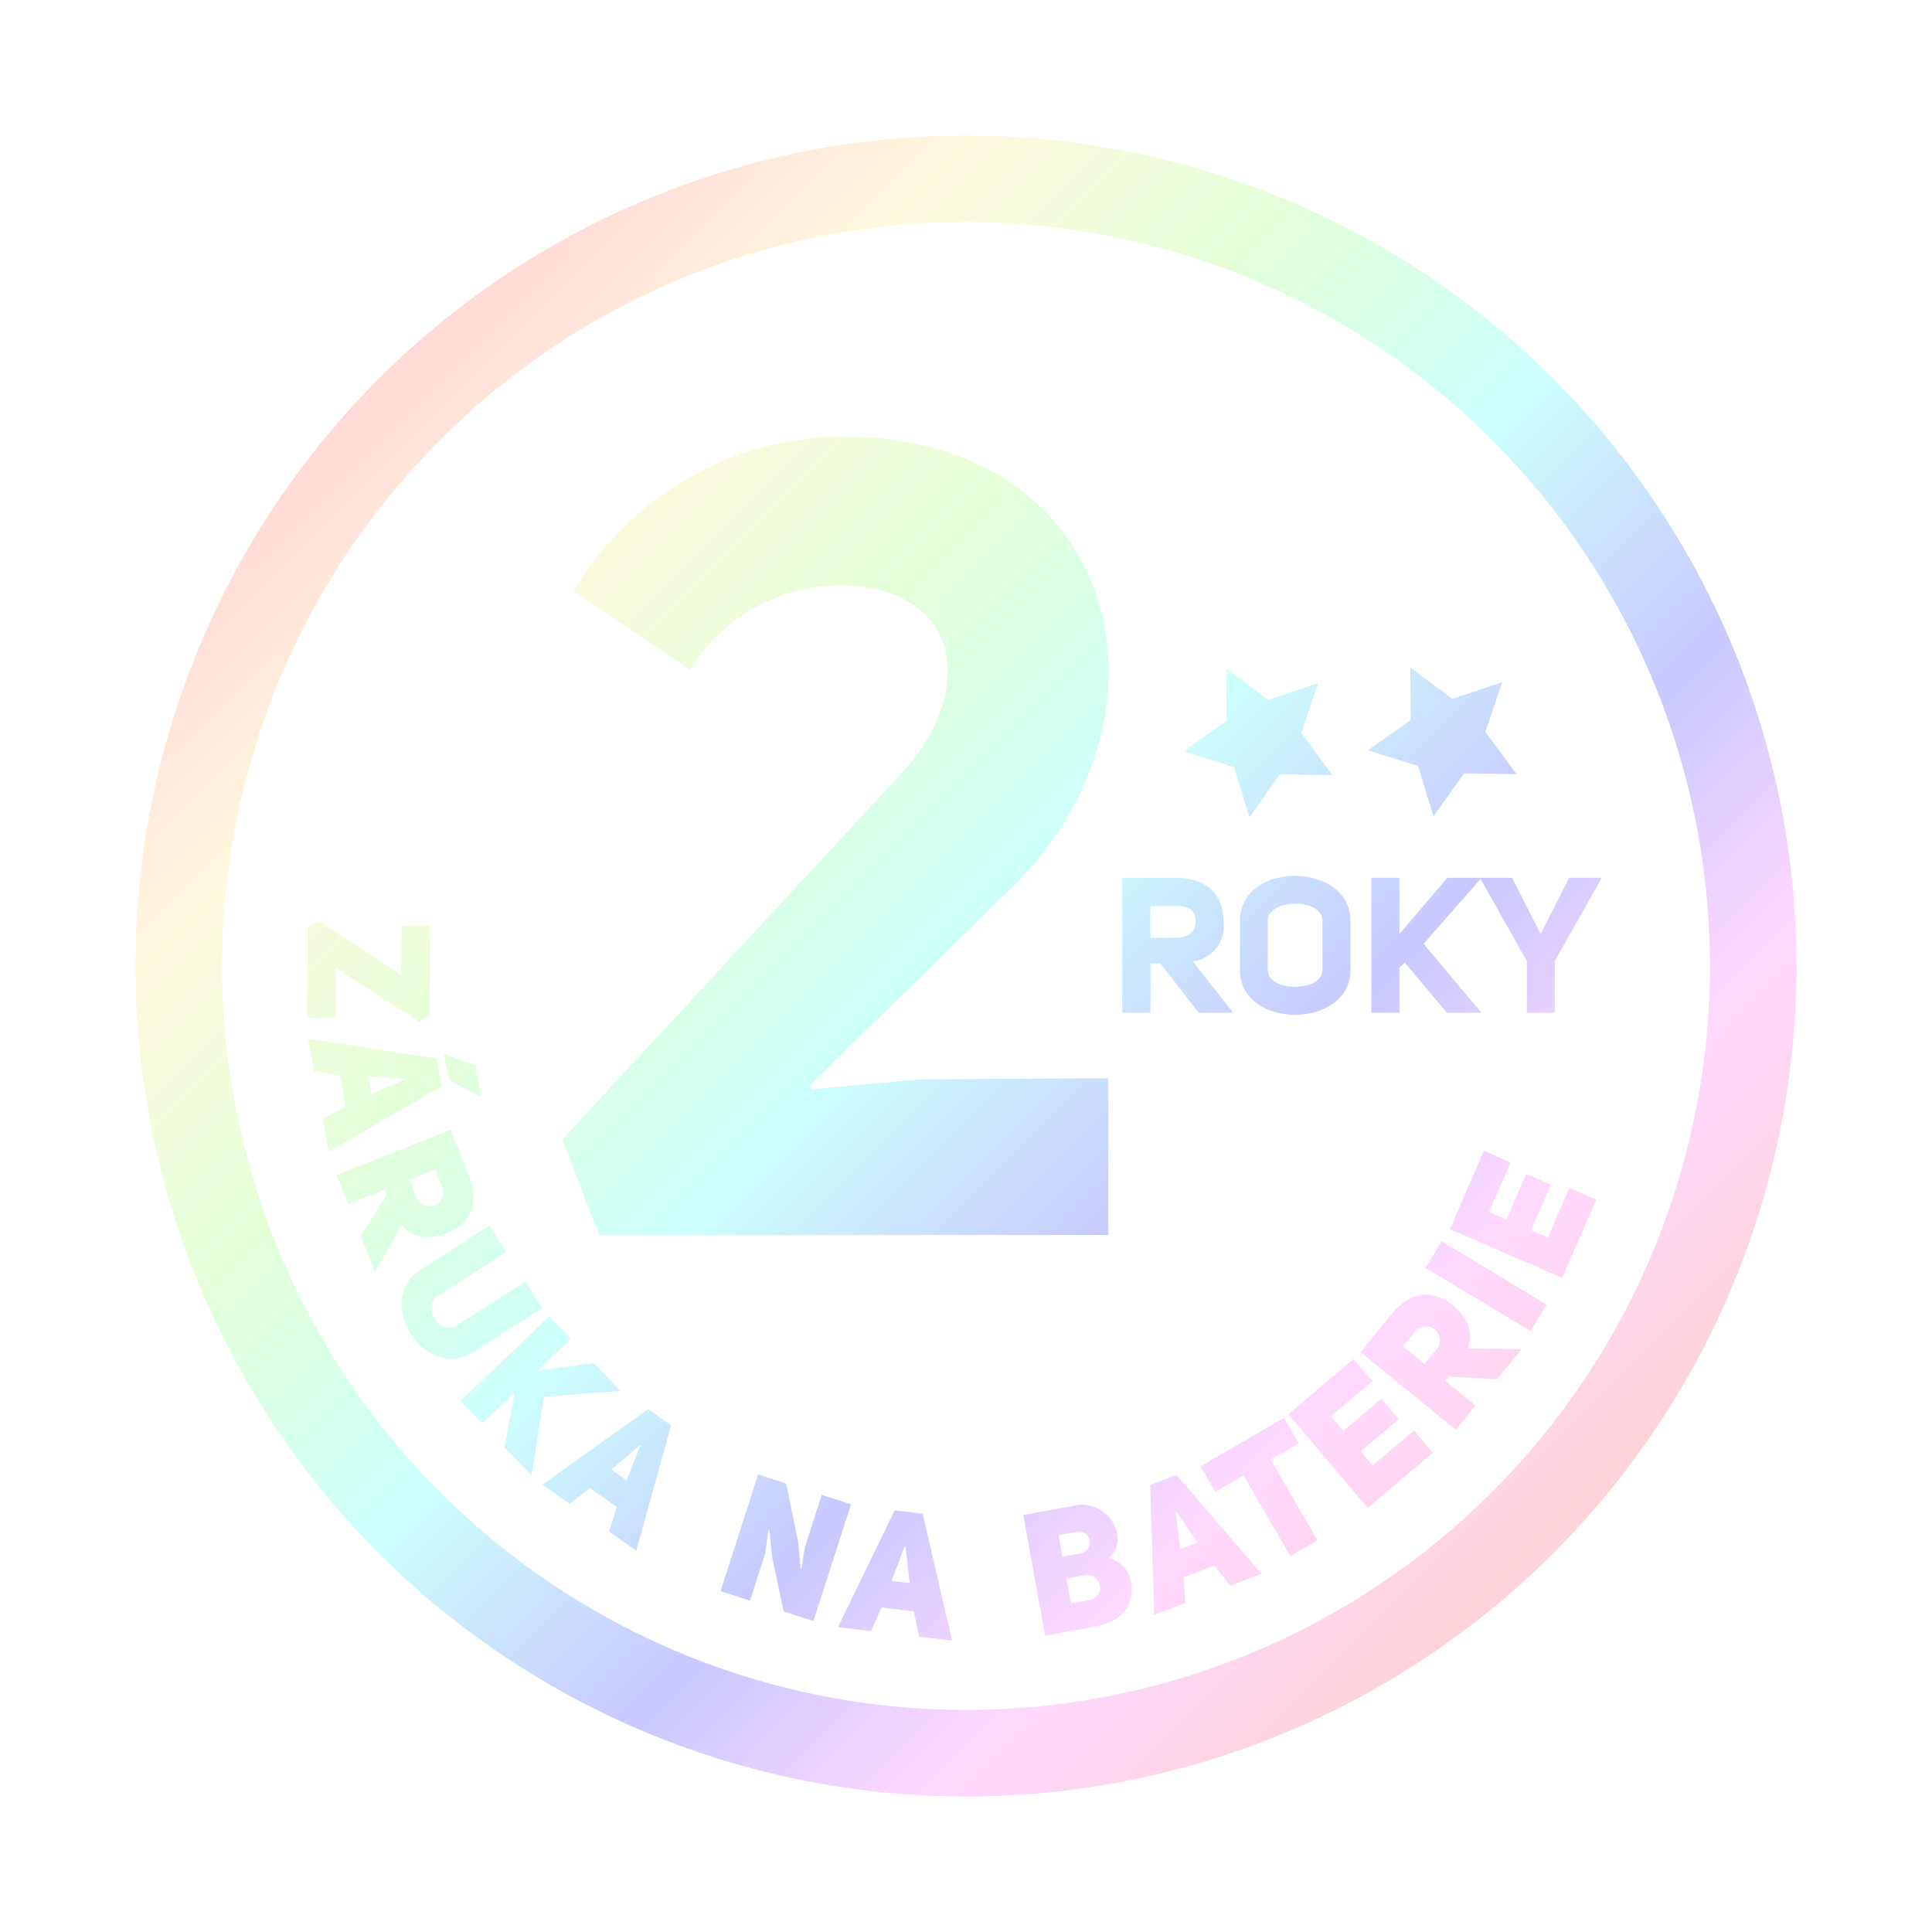 <svg xmlns="http://www.w3.org/2000/svg" xmlns:xlink="http://www.w3.org/1999/xlink" width="135.445" height="135.446" viewBox="0 0 135.445 135.446">
  <defs>
    <linearGradient id="linear-gradient" x1="0.125" y1="0.145" x2="0.853" y2="0.873" gradientUnits="objectBoundingBox">
      <stop offset="0" stop-color="#ffd4d4"/>
      <stop offset="0.167" stop-color="#fff9de"/>
      <stop offset="0.326" stop-color="#e3ffd8"/>
      <stop offset="0.494" stop-color="#ccfffc"/>
      <stop offset="0.674" stop-color="#c8c8ff"/>
      <stop offset="0.824" stop-color="#ffd8ff"/>
      <stop offset="1" stop-color="#ffd2d2"/>
    </linearGradient>
    <filter id="Union_69" x="0" y="0" width="135.445" height="135.446" filterUnits="userSpaceOnUse">
      <feOffset dx="5" dy="6" input="SourceAlpha"/>
      <feGaussianBlur stdDeviation="3" result="blur"/>
      <feFlood/>
      <feComposite operator="in" in2="blur"/>
      <feComposite in="SourceGraphic"/>
    </filter>
  </defs>
  <g transform="matrix(1, 0, 0, 1, 0, 0)" filter="url(#Union_69)">
    <path id="Union_69-2" data-name="Union 69" d="M0,58.223a58.222,58.222,0,1,1,58.223,58.223A58.226,58.226,0,0,1,0,58.223ZM21.346,21.346A52.153,52.153,0,1,0,58.223,6.071,51.971,51.971,0,0,0,21.346,21.346Zm33.581,83.892-.357-1.777-2.277-.266-.73,1.651-2.316-.27,3.974-8.188,1.965.228,2.056,8.89ZM53,101.335l1.279.15-.3-2.565-.061-.005Zm9.238-4.626,3.392-.615a2.52,2.52,0,0,1,3.215,2.083,1.732,1.732,0,0,1-.623,1.533,2.177,2.177,0,0,1,1.615,2.1c.033,1.4-.738,2.393-2.614,2.733l-3.453.626Zm4.271,4.236-1.242.225.315,1.733,1.241-.226a.878.878,0,0,0-.089-1.753A1.258,1.258,0,0,0,66.505,100.945ZM65.952,97.9l-1.242.225.272,1.506,1.243-.225a.764.764,0,0,0-.088-1.523A1.043,1.043,0,0,0,65.952,97.9Zm-20.513,5.574-.81-3.819-.19-1.871-.059-.007-.246,1.667-1.052,3.269-2.068-.666,2.635-8.177,1.963.633.85,4.125.166,1.863.061.009c-.012-.005.234-1.482.223-1.485L48.107,95.3l2.056.663-2.635,8.178Zm25.7-8.863,1.85-.709,5.95,6.933-2.18.836-1.139-1.412-2.145.822.119,1.8-2.179.835Zm1.79,1.916.31,2.575,1.2-.461L72.988,96.5Zm4.749-2.584-1.973,1.146L74.668,93.3l5.848-3.4,1.037,1.784-1.973,1.146,3.288,5.66-1.9,1.1ZM33.2,97.879l.538-1.73-1.876-1.322-1.429,1.1-1.9-1.343,7.4-5.3,1.615,1.141-2.44,8.79Zm.169-4.349,1.052.741.962-2.4-.05-.035Zm47.456-3.888,4.577-3.862,1.316,1.56-2.9,2.444.862,1.021,2.664-2.246L88.564,90,85.9,92.245l.831.983,2.9-2.444,1.323,1.569-4.576,3.861Zm-54.963,2.3.7-3.711-.121.014L24.3,90.3l-1.51-1.579L29,82.789l1.509,1.58-2.3,2.2,3.909-.511,1.871,1.957-5.348.411-.874,5.517ZM85.889,85.3l2.174-2.665c1.121-1.373,2.621-1.923,4.213-.685,1.234,1.006,1.523,2.074,1.118,3.091l3.771.051-1.713,2.1-3.38-.185-.246.3,2.118,1.73-1.39,1.7Zm3.77-1.408-.807.987,1.526,1.245.805-.988a.988.988,0,0,0-.738-1.65A1.006,1.006,0,0,0,89.659,83.892ZM20,79.511l4.812-3.089L26,78.269l-4.811,3.089c-1.166.748.161,2.81,1.331,2.075l4.812-3.09,1.187,1.849L23.7,85.281a2.877,2.877,0,0,1-1.561.478C19.333,85.759,17.121,81.344,20,79.511Zm70.446-.132,1.122-1.86,7.358,4.442L97.8,83.82Zm1.7-2.712,2.385-5.486,1.869.812-1.509,3.473L96.112,76,97.5,72.8l1.723.751-1.388,3.194,1.18.512,1.51-3.471,1.88.817-2.385,5.486Zm-76.354.461L17.6,74.273l-.143-.363-2.543,1-.807-2.045,8-3.156,1.262,3.2c.65,1.65.4,3.224-1.46,4.01-1.481.583-2.555.316-3.241-.535l-1.886,3.263Zm3.408-3.9.469,1.186a.985.985,0,1,0,1.83-.722L21.027,72.5Zm13.3,3.86-2.574-6.707L53.622,44.8c5.457-5.85,4.287-13.256-4.29-13.256a12.29,12.29,0,0,0-10.448,5.926L30.7,31.938A22.155,22.155,0,0,1,49.488,21.1c19.569,0,24.249,19.57,11.929,31.656l-14.111,13.8.076.311,7.641-.7L68.2,66.09V77.084ZM13.14,68.946l1.592-.862-.416-2.256-1.793-.212L12.1,63.322l9,1.388.359,1.947-7.9,4.582Zm3.395-1.726,2.366-1.04-.012-.061L16.3,65.953Zm5.435-1-.343-1.85,2.2.827.411,2.221Zm-7.931-7.84V61.87l-2-.013.044-6.369.8-.394,5.748,3.751.024-3.445,2.013.013-.042,6.248-.732.457Zm63.389.111V55.057c0-2.11,1.937-3.166,3.873-3.153s3.872,1.055,3.872,3.153v3.431c0,2.1-1.935,3.154-3.872,3.154S77.427,60.6,77.427,58.487Zm3.86-4.633c-.948,0-1.91.413-1.91,1.2v3.431c0,.8.962,1.19,1.923,1.19s1.91-.4,1.91-1.19V55.057c0-.8-.929-1.2-1.874-1.2Zm16.252,7.64v-3.62l-3.244-5.76L90.3,56.67l4.06,4.824h-2.43L88.979,57.98l-.373.361v3.153H86.641V52.038h1.966v3.94l3.363-3.94h4.54l2,3.952,2-3.952H102.8l-3.3,5.836v3.62Zm-23.009,0-2.683-3.458h-.695v3.458H69.174V52.039H72.9c1.9,0,3.325.868,3.378,3.018A2.509,2.509,0,0,1,74.131,57.9l2.817,3.594Zm-3.378-5.249H72.9c.869,0,1.416-.347,1.416-1.177,0-.8-.588-1.081-1.416-1.055H71.152Zm5.853-11.978-3.518-1.1L76.5,41.041l-.038-3.688,2.95,2.213,3.5-1.176-1.192,3.49,2.2,2.961-3.688-.058-2.136,3.006ZM89.91,44.2l-3.518-1.1,3.016-2.123-.038-3.687L92.32,39.5l3.5-1.175-1.192,3.489,2.2,2.961-3.688-.057L91,47.725Z" transform="translate(4.5 3.5)" stroke="rgba(0,0,0,0)" stroke-width="1" fill="url(#linear-gradient)"/>
  </g>
</svg>
